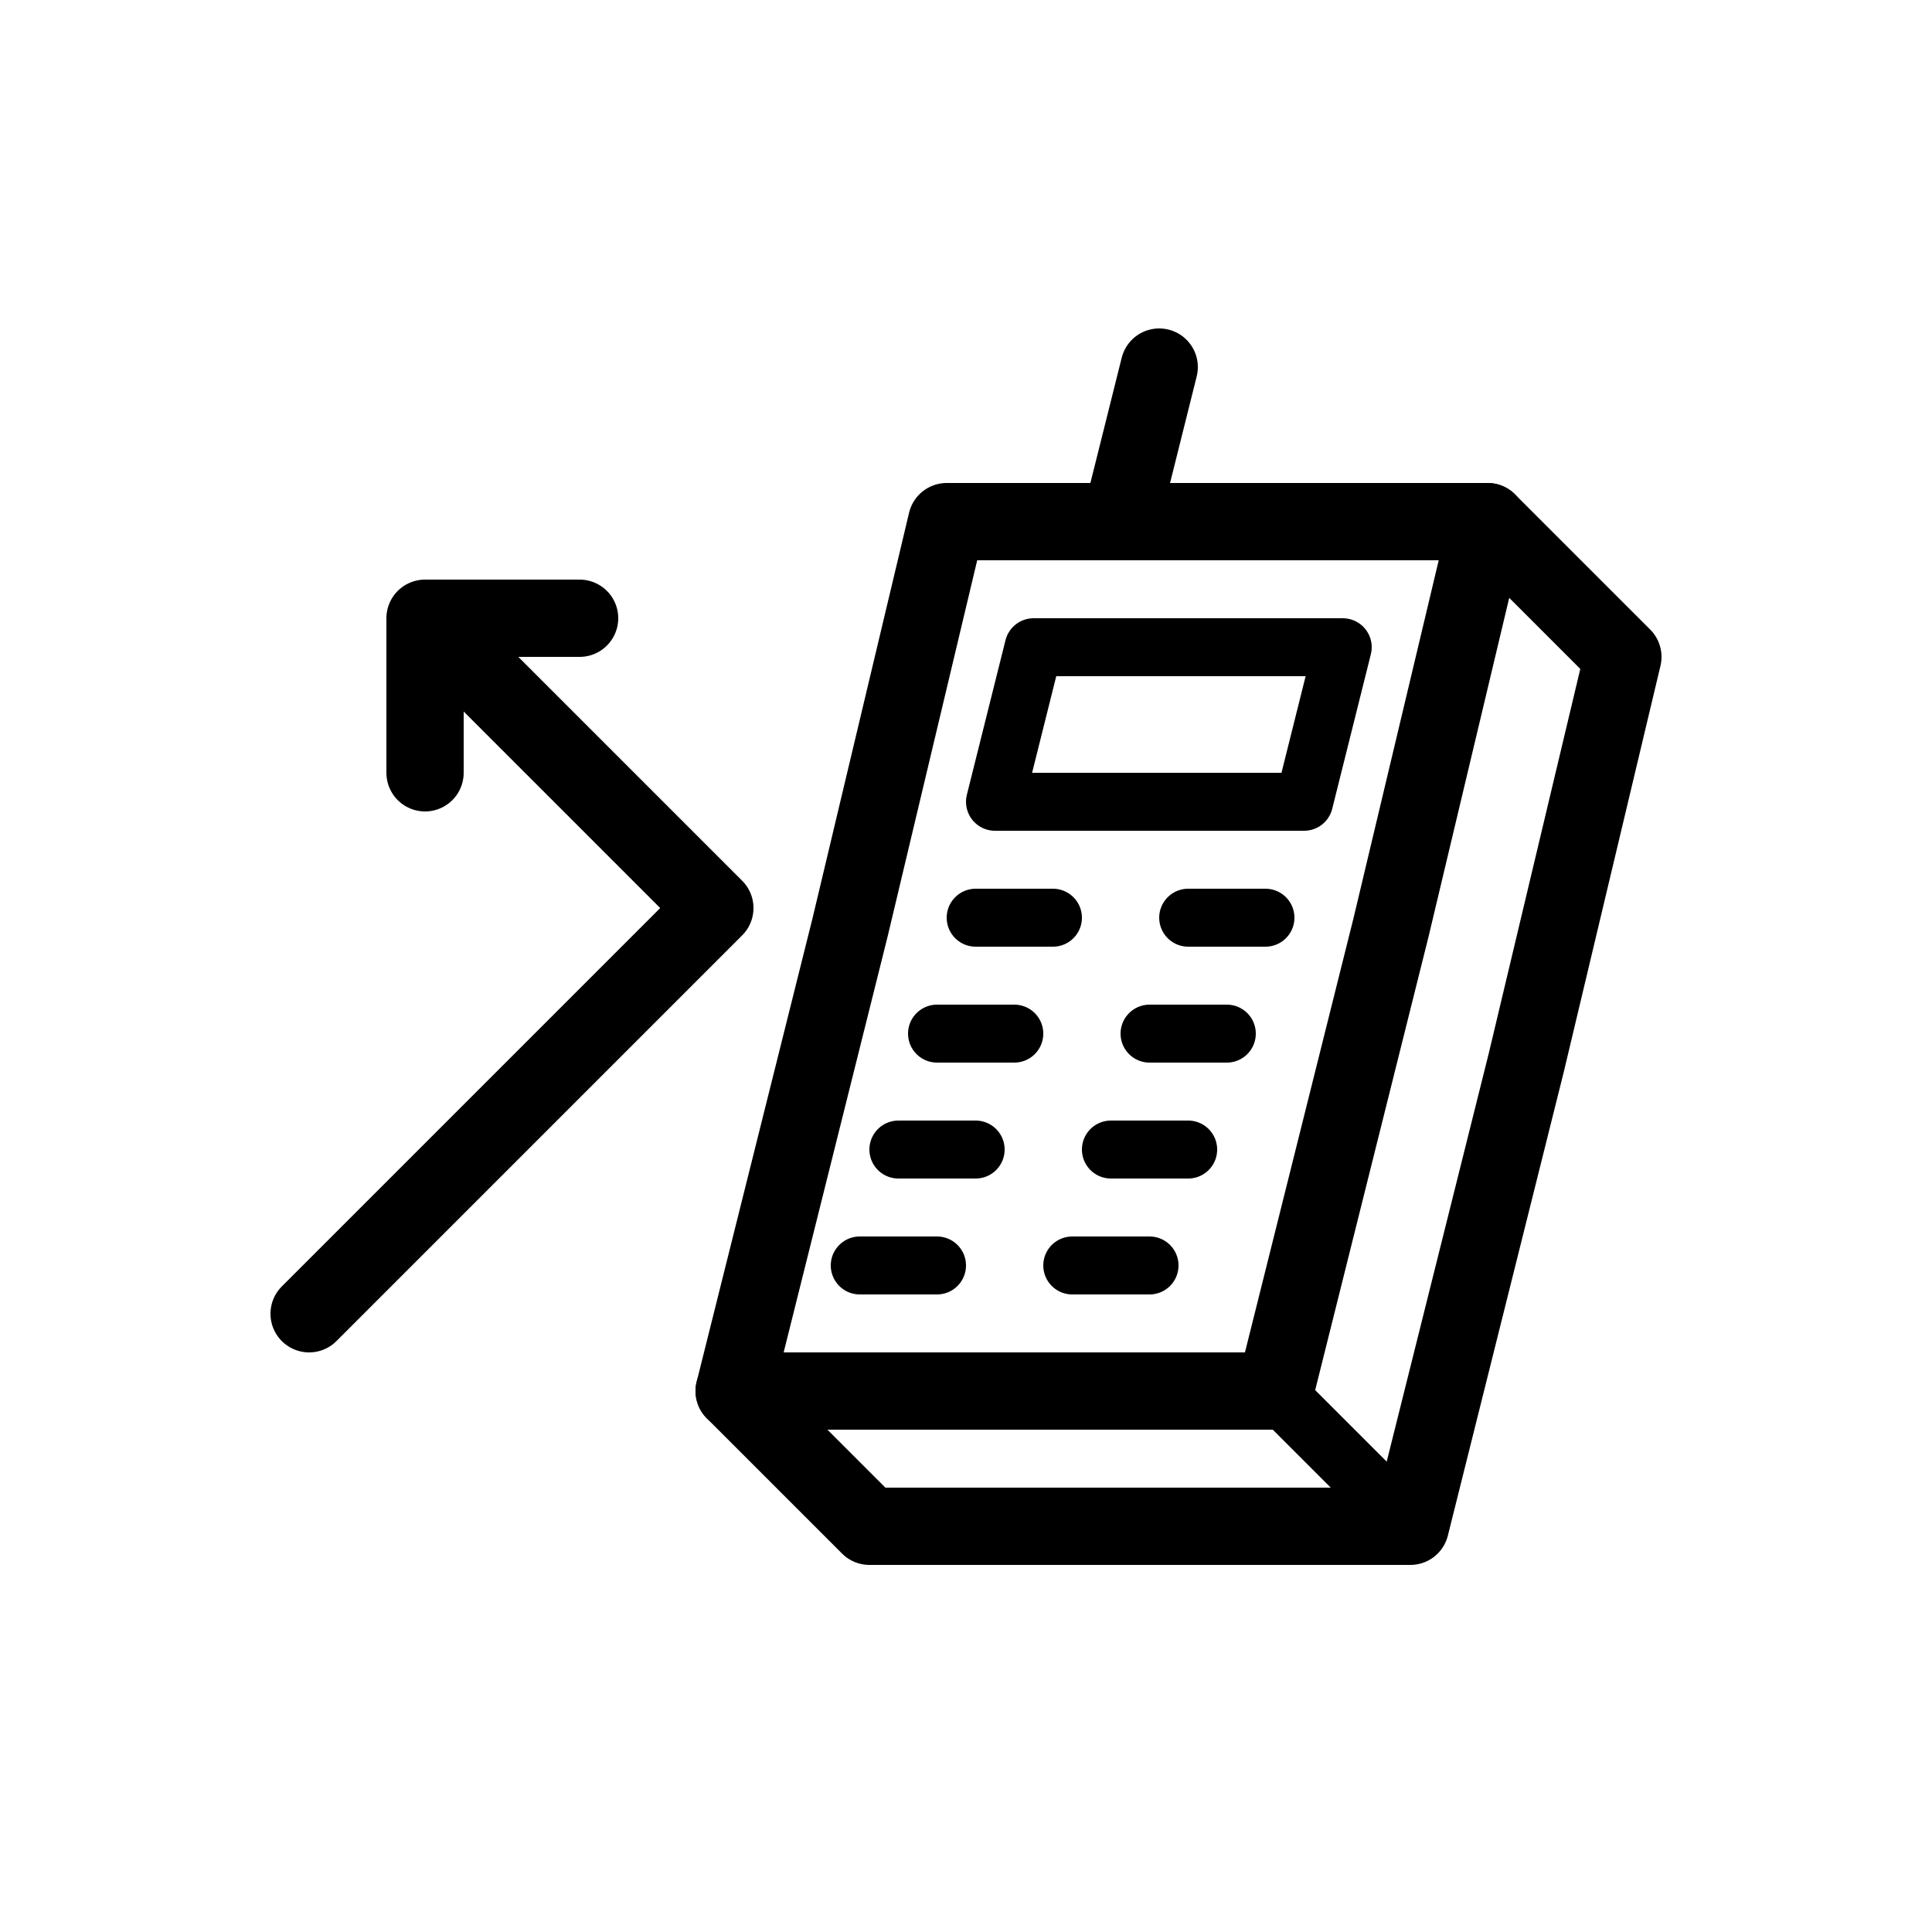 <svg xmlns="http://www.w3.org/2000/svg" viewBox="0 0 100 100"><defs><style>.cls-1,.cls-2{fill:#fff;}.cls-2,.cls-3,.cls-4{stroke:#000;stroke-linecap:round;stroke-linejoin:round;}.cls-2,.cls-3{stroke-width:4px;}.cls-3,.cls-4{fill:none;}.cls-4{stroke-width:3px;}</style></defs><title>80x80_Missed_call</title><g id="Format"><rect class="cls-1" width="100" height="100"/></g><g id="Design"><polyline class="cls-2" points="73 79 79 55 84 34 77 27 49 27 44 48 38 72 45 79 73 79"/><line class="cls-3" x1="58" y1="27" x2="60" y2="19"/><polyline class="cls-3" points="77 27 72 48 66 72 38 72"/><polyline class="cls-3" points="16 68 37 47 23 33"/><line class="cls-4" x1="48.5" y1="53.5" x2="52.5" y2="53.5"/><line class="cls-4" x1="59.5" y1="53.5" x2="63.5" y2="53.5"/><line class="cls-4" x1="46.5" y1="59.5" x2="50.5" y2="59.5"/><line class="cls-4" x1="57.5" y1="59.5" x2="61.5" y2="59.5"/><line class="cls-4" x1="50.5" y1="47.5" x2="54.5" y2="47.5"/><line class="cls-4" x1="61.5" y1="47.5" x2="65.5" y2="47.5"/><line class="cls-4" x1="44.5" y1="65.5" x2="48.5" y2="65.5"/><line class="cls-4" x1="55.5" y1="65.5" x2="59.5" y2="65.5"/><line class="cls-4" x1="66.5" y1="72.5" x2="72.5" y2="78.5"/><polygon class="cls-4" points="67.5 41.5 51.5 41.5 53.5 33.5 69.5 33.5 67.5 41.5 67.5 41.5"/><polyline class="cls-3" points="22 40 22 32 30 32"/></g></svg>